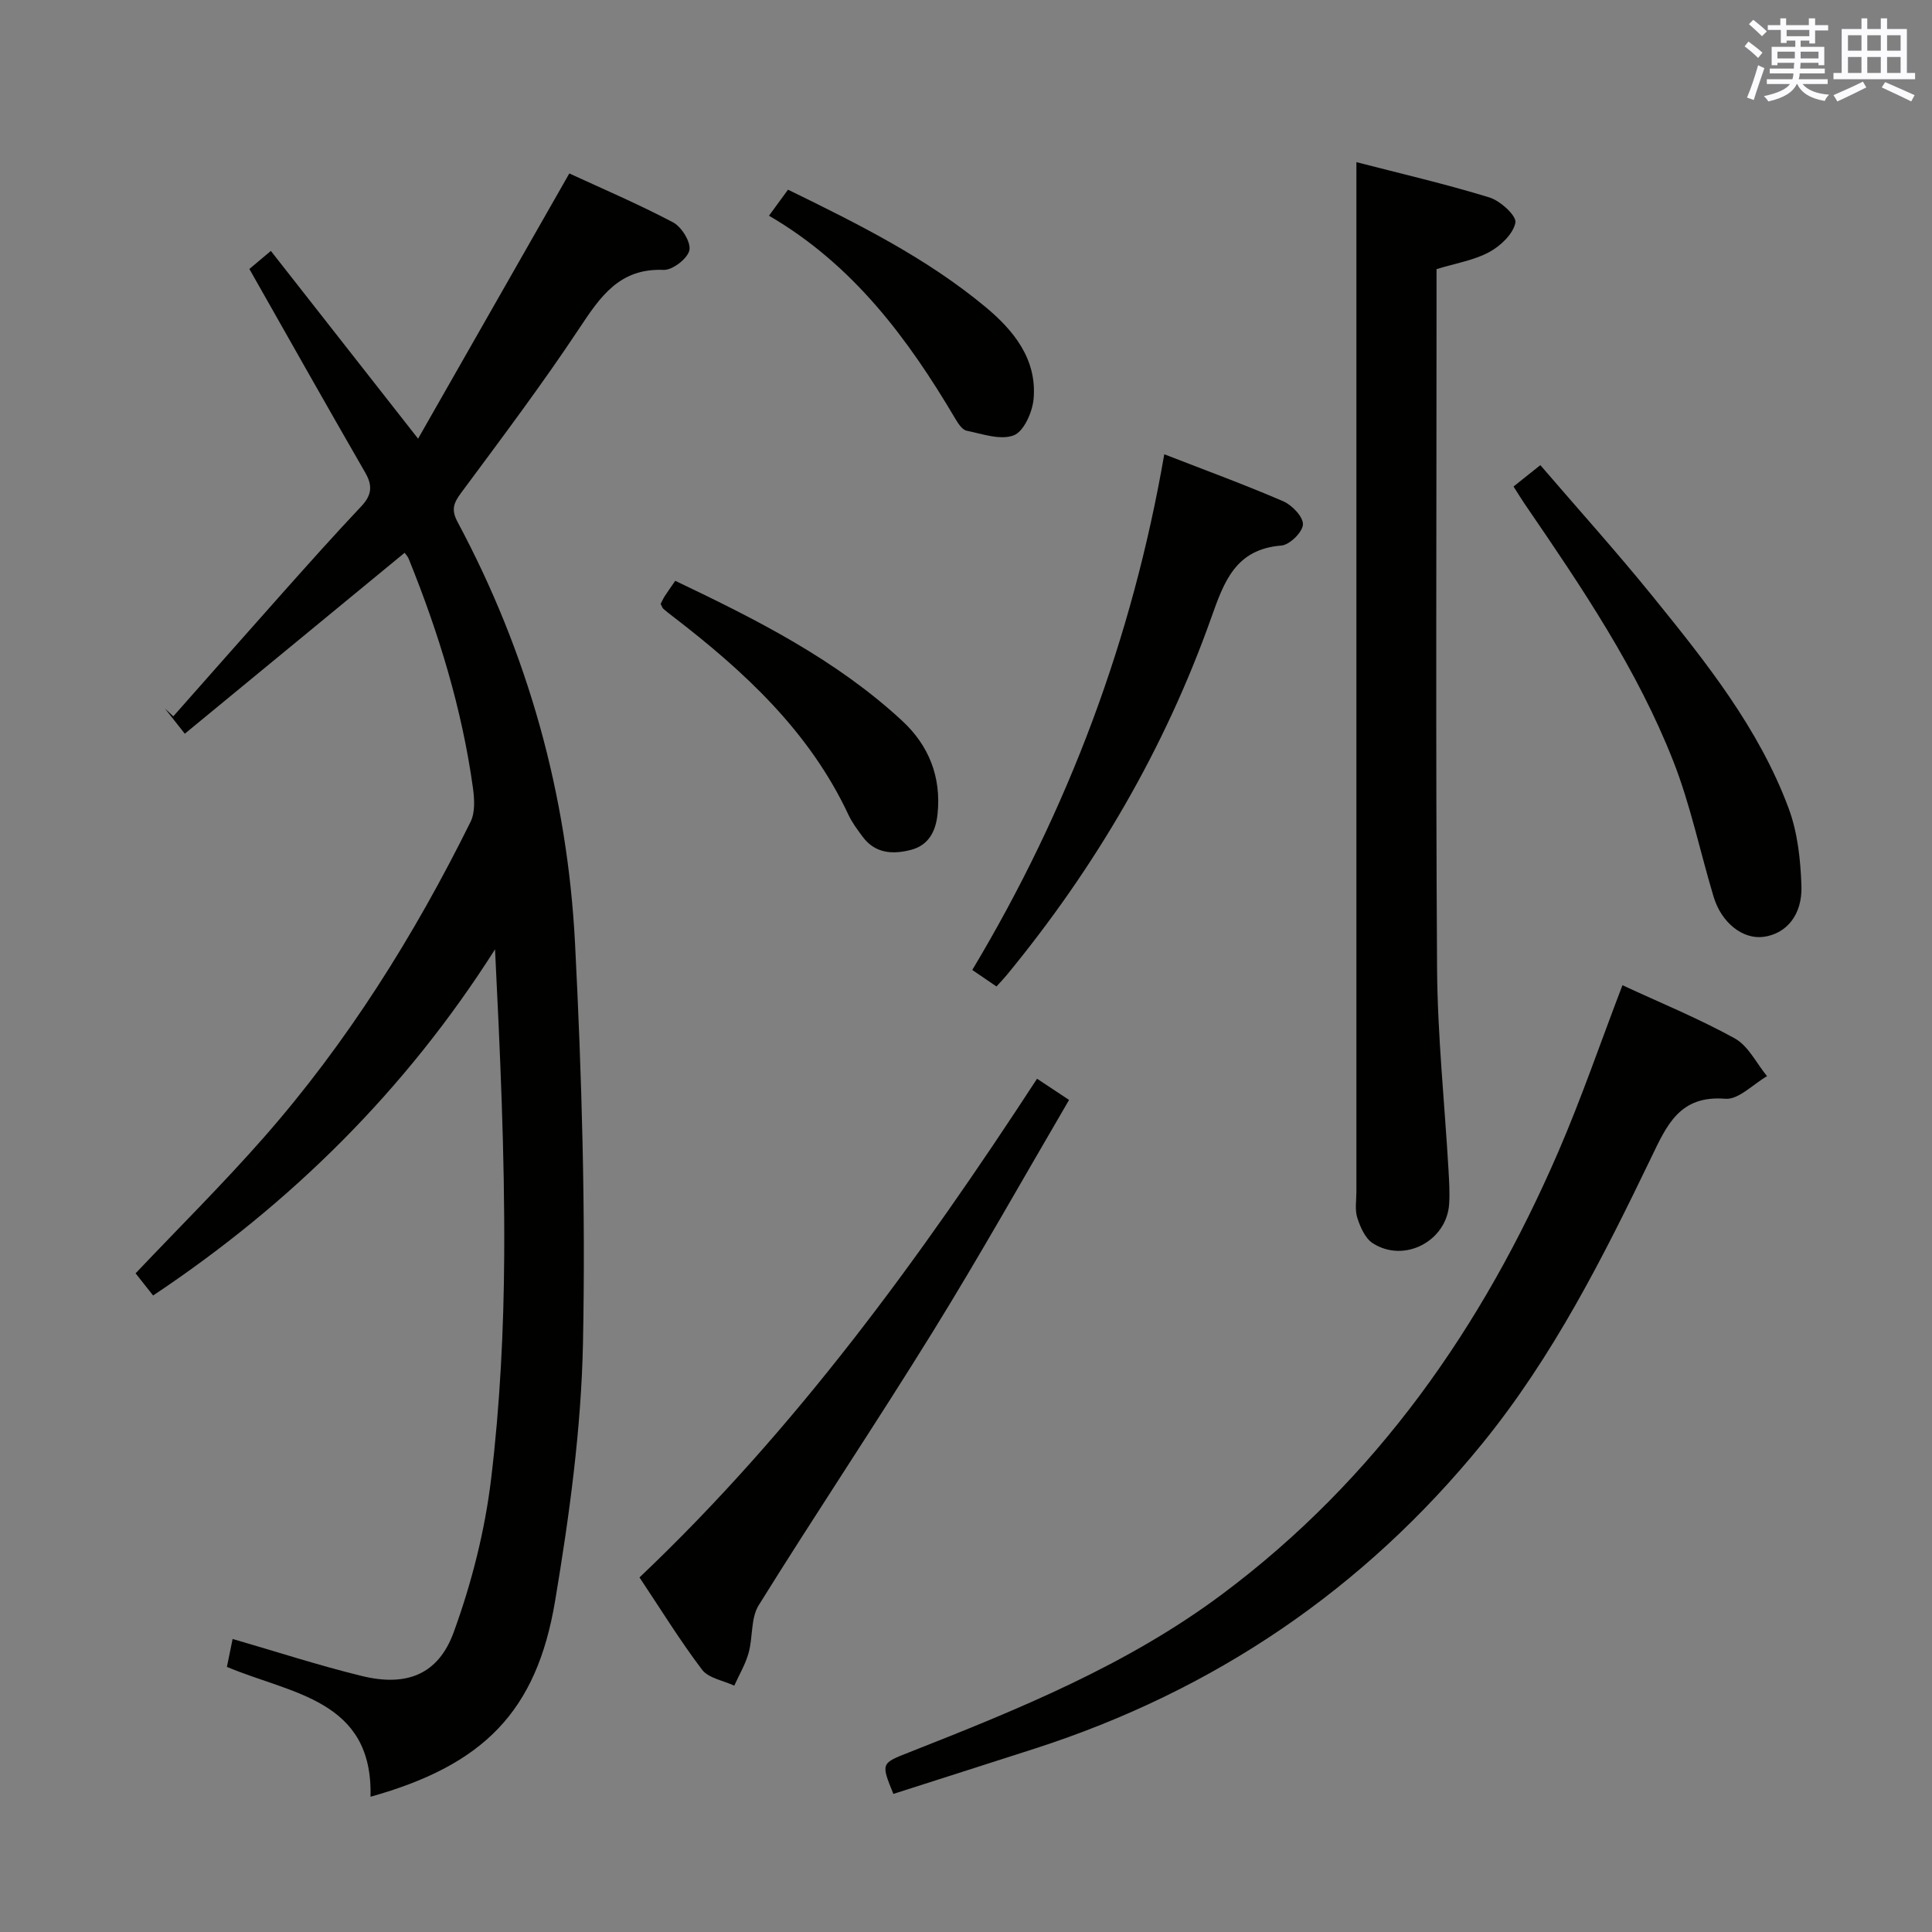 <svg enable-background="new 0 0 400 400" viewBox="0 0 400 400" xmlns="http://www.w3.org/2000/svg"><rect x="0" y="0" width="400" height="400" fill="#808080" stroke="none"/><g fill="#010100"><path d="m83.77 114.45c-15.18 12.5-30.29 24.93-45.51 37.46-1.87-2.37-2.99-3.8-4.12-5.23.58.54 1.16 1.09 1.74 1.63 7.7-8.7 15.37-17.42 23.1-26.09 5.21-5.84 10.42-11.68 15.79-17.36 2.15-2.27 2.45-4.23.86-6.99-7.97-13.81-15.79-27.71-24-42.18.69-.58 2.14-1.8 4.45-3.74 9.98 12.72 19.77 25.22 30.48 38.87 10.45-18.33 20.63-36.18 31.31-54.91 6.65 3.07 14.22 6.3 21.47 10.12 1.78.94 3.74 4.11 3.39 5.78-.37 1.73-3.5 4.14-5.34 4.07-9.14-.38-13.09 5.53-17.46 12.11-7.72 11.64-16.14 22.82-24.46 34.05-1.58 2.13-2.09 3.51-.72 6.06 14.57 27.22 22.72 56.42 24.3 87.13 1.41 27.57 2.2 55.23 1.65 82.81-.36 17.85-2.82 35.77-5.77 53.41-3.84 22.96-14.85 34-38.22 40.55.53-20.15-16.42-21.26-29.73-26.89.41-1.99.79-3.88 1.18-5.78 9.01 2.61 17.79 5.47 26.73 7.66 9.23 2.26 15.84-.24 19.05-9.07 3.71-10.19 6.45-20.98 7.74-31.73 1.84-15.32 2.62-30.84 2.71-46.27.12-21.05-.85-42.1-1.9-63.37-18.46 29.08-42.19 52.6-70.79 71.67-1.36-1.72-2.56-3.24-3.63-4.59 8.98-9.47 18.08-18.5 26.52-28.1 17.35-19.74 31.19-41.86 42.83-65.37.98-1.97.81-4.77.49-7.09-2.28-16.37-7.09-32.06-13.28-47.34-.24-.58-.71-1.06-.86-1.28z"/><path d="m280.83 33.57c9.04 2.34 18.39 4.5 27.54 7.31 2.26.69 5.65 3.81 5.38 5.21-.45 2.34-3.08 4.84-5.42 6.1-3.14 1.7-6.89 2.3-10.91 3.53v5.8c0 46.31-.19 92.62.11 138.93.09 13.94 1.56 27.87 2.37 41.81.13 2.33.28 4.67.13 6.99-.48 7.69-9.28 12.34-15.81 8.15-1.57-1.01-2.58-3.32-3.2-5.24-.54-1.67-.19-3.63-.19-5.46 0-62.3 0-124.6 0-186.9 0-8.45 0-16.89 0-26.23z"/><path d="m335.91 203.98c7.67 3.56 15.7 6.84 23.24 11 2.82 1.55 4.5 5.16 6.7 7.83-2.89 1.66-5.91 4.9-8.64 4.68-9.45-.77-12.11 5.46-15.35 12.18-9.97 20.7-20.32 41.19-34.94 59.17-24.62 30.28-55.59 51.22-92.68 63.19-9.77 3.15-19.55 6.26-29.28 9.38-2.59-6.39-2.56-6.32 3.32-8.63 22.6-8.9 45.09-18.03 64.76-32.72 31.94-23.85 53.9-55.34 69.56-91.52 4.81-11.11 8.73-22.6 13.31-34.56z"/><path d="m132.4 326.59c32.28-30.62 58.06-66.07 82.31-103.25 2.13 1.41 4.02 2.66 6.63 4.39-9.44 16.13-18.45 32.2-28.13 47.86-11.8 19.08-24.29 37.72-36.13 56.76-1.67 2.68-1.18 6.62-2.09 9.87-.65 2.35-1.95 4.52-2.97 6.78-2.27-1.07-5.33-1.54-6.67-3.31-4.59-6.06-8.59-12.57-12.95-19.1z"/><path d="m241.05 94.05c8.63 3.36 16.74 6.32 24.64 9.74 1.82.79 4.15 3.23 4.07 4.8-.07 1.58-2.76 4.23-4.46 4.36-9.47.74-11.86 7.44-14.51 14.91-9.65 27.18-24.03 51.74-42.35 74.01-.62.75-1.3 1.46-2.13 2.37-1.59-1.08-3.05-2.08-5.01-3.42 19.87-33.17 33.14-68.55 39.75-106.77z"/><path d="m313.36 100.73c1.84-1.47 3.37-2.69 5.55-4.43 7.84 9.13 15.82 17.98 23.31 27.23 10.98 13.56 21.95 27.26 28.11 43.85 1.85 4.99 2.45 10.63 2.64 16.01.21 6.08-3.16 9.94-7.82 10.57-4.28.59-8.74-2.87-10.37-8.31-2.81-9.35-4.79-19.01-8.34-28.05-7.45-18.97-18.83-35.81-30.28-52.55-.94-1.34-1.78-2.73-2.8-4.32z"/><path d="m136.78 125.02c.25-.47.51-1.07.86-1.61.62-.96 1.29-1.89 2.16-3.16 16.8 8.01 33.25 16.28 46.97 28.97 5.53 5.11 8.14 11.63 7.34 19.33-.38 3.64-1.89 6.48-5.56 7.42-3.7.95-7.35.76-9.93-2.71-1.08-1.46-2.21-2.95-2.97-4.59-8.09-17.27-21.6-29.72-36.37-41.06-.66-.51-1.32-1.01-1.94-1.56-.22-.2-.31-.55-.56-1.03z"/><path d="m159.21 44.66c1.48-2.03 2.63-3.59 3.94-5.39 14.47 7.07 28.61 14.1 40.83 24.24 5.84 4.84 10.77 10.84 10.01 19.12-.25 2.72-2.02 6.7-4.1 7.5-2.75 1.06-6.51-.29-9.77-.96-.92-.19-1.76-1.51-2.34-2.49-9.82-16.61-21.15-31.87-38.57-42.02z"/></g><path d="m361.2 9.6.8-1c.9.7 1.9 1.4 2.9 2.3l-.9 1.1c-1-1-2-1.8-2.8-2.4zm.5 10.6c.9-2.1 1.6-4.3 2.3-6.7.4.2.8.4 1.3.6-.7 2.1-1.5 4.3-2.2 6.6zm.4-15.2.9-.9c1 .8 2 1.6 2.8 2.4l-1 1c-.9-.9-1.8-1.7-2.7-2.5zm12.5-1.2h1.2v1.4h2.7v1.1h-2.7v2.7h-1.2v-.6h-1.8v1.3h4.9v3.8h-1.2v-.5h-3.7c0 .4-.1.9-.1 1.2h5.1v1h-5.2c0 .5-.1.9-.2 1.2h6v1h-5.2c1.1 1.3 2.9 2 5.5 2.2-.4.4-.7.8-.9 1.3-2.9-.5-4.8-1.6-5.7-3.5h-.1c-.8 1.7-2.7 2.9-5.9 3.6-.2-.4-.6-.8-.9-1.1 2.8-.6 4.6-1.4 5.4-2.5h-4.8v-1h5.3c.1-.3.2-.7.2-1.2h-4.9v-1h5c0-.4 0-.8.1-1.2h-3.5v.5h-1.2v-3.8h4.9v-1.3h-1.8v.5h-1.2v-2.7h-2.7v-1h2.6v-1.4h1.2v1.4h4.7v-1.4zm-6.6 8.3h3.6c0-.4 0-.9 0-1.4h-3.6zm1.9-4.6h4.7v-1.3h-4.7zm6.6 3.2h-3.7v1.4h3.7z" fill="#fbfafc"/><path d="m385.3 3.8h1.3v2.2h2.8v-2.2h1.3v2.2h4.1v9.1h1.7v1.3h-16.9v-1.3h1.7v-9.1h4.1v-2.2zm.4 13.1.7 1.2c-1.8.9-3.8 1.9-6 2.9-.2-.4-.5-.8-.8-1.3 2.3-1 4.3-1.9 6.1-2.8zm-3.1-6.4h2.8v-3.2h-2.8zm0 4.6h2.8v-3.3h-2.8zm4-4.6h2.8v-3.2h-2.8zm0 4.6h2.8v-3.3h-2.8zm3.7 1.9c2.1.9 4.1 1.8 6.1 2.7l-.7 1.3c-2.2-1.1-4.2-2-6.1-2.9zm3.2-9.7h-2.8v3.2h2.8zm-2.8 7.8h2.8v-3.3h-2.8z" fill="#fbfafc"/></svg>